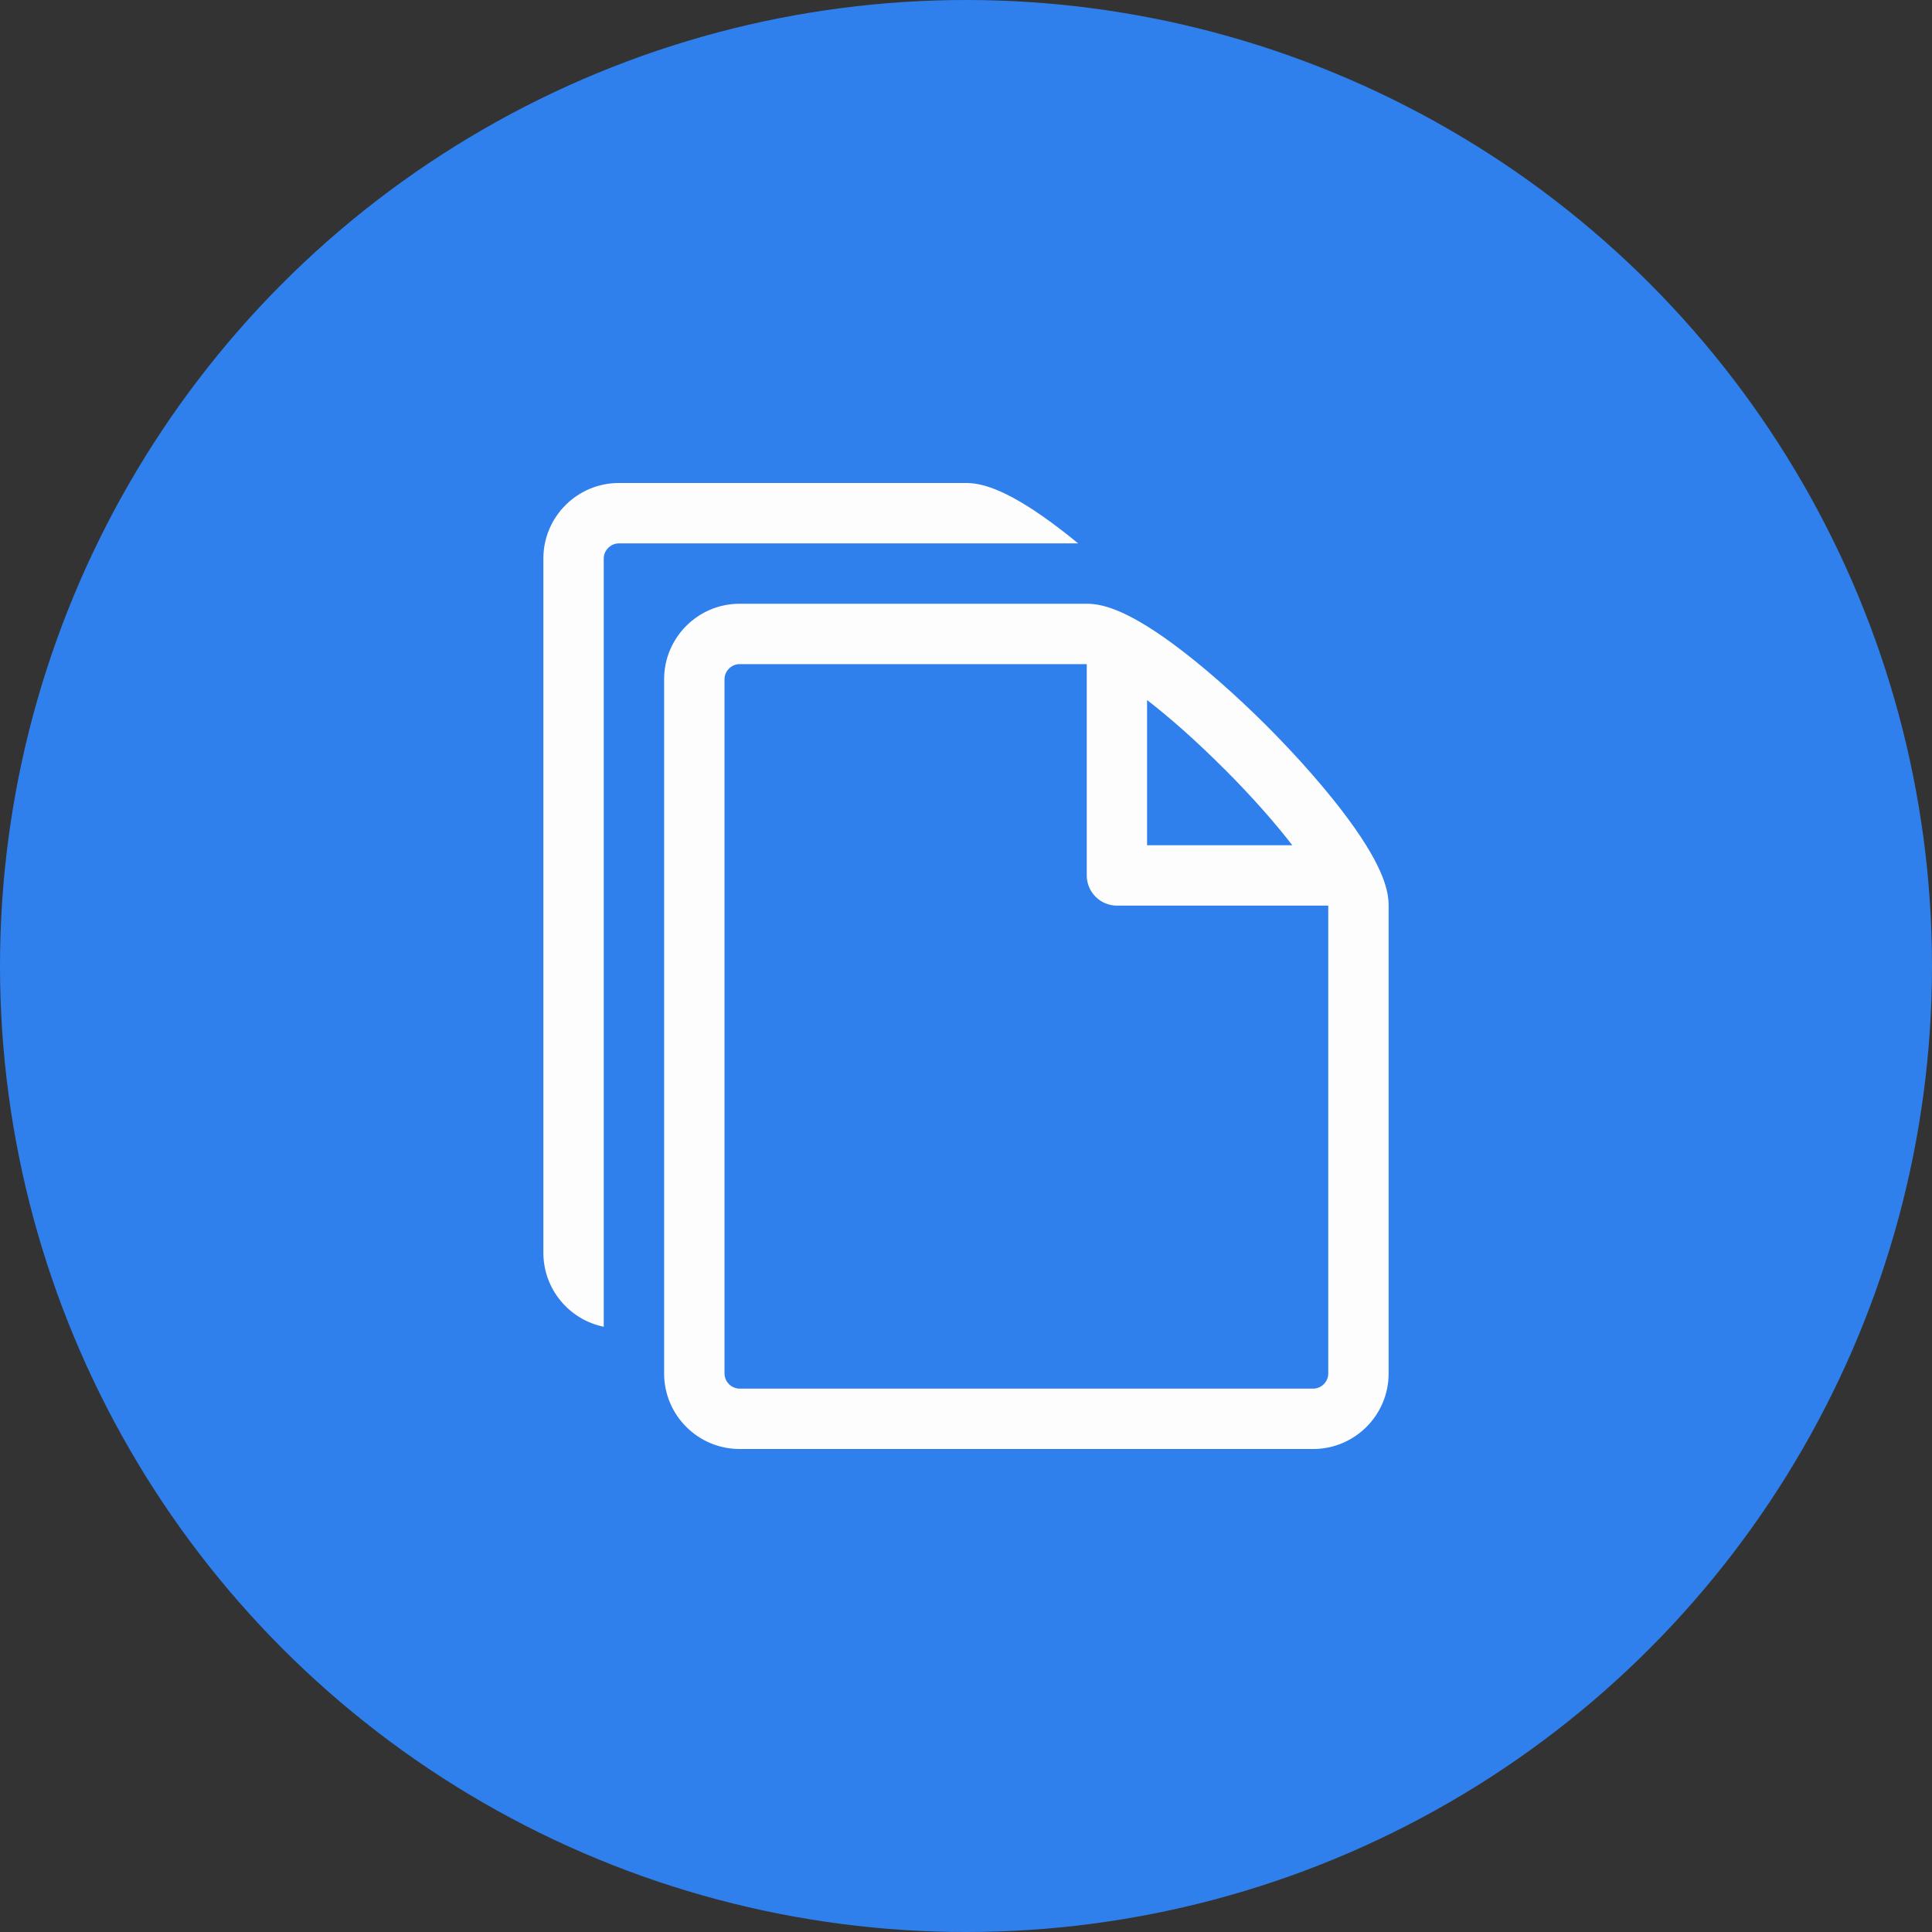 <svg width="40" height="40" viewBox="0 0 40 40" fill="none" xmlns="http://www.w3.org/2000/svg">
<rect x="0" y="0" width="40" height="40" fill="#333333" stroke="none"/>
<circle cx="20" cy="20" r="20" fill="#2F80ED"/>
<path d="M27.926 16.974C27.492 16.383 26.887 15.69 26.224 15.026C25.56 14.363 24.867 13.758 24.276 13.324C23.269 12.585 22.78 12.5 22.5 12.5H15.312C14.451 12.5 13.75 13.201 13.75 14.062V28.438C13.75 29.299 14.451 30 15.312 30H27.188C28.049 30 28.75 29.299 28.75 28.438V18.75C28.75 18.47 28.665 17.981 27.926 16.974ZM25.339 15.911C25.939 16.511 26.409 17.051 26.756 17.5H23.749V14.494C24.198 14.841 24.739 15.311 25.337 15.911H25.339ZM27.5 28.438C27.5 28.608 27.358 28.75 27.188 28.75H15.312C15.23 28.749 15.151 28.716 15.093 28.657C15.034 28.599 15.001 28.52 15 28.438V14.062C15 13.894 15.143 13.75 15.312 13.75H22.5V18.125C22.5 18.291 22.566 18.45 22.683 18.567C22.8 18.684 22.959 18.75 23.125 18.75H27.5V28.438Z" fill="#FDFDFD"/>
<path d="M21.776 10.824C20.769 10.085 20.28 10 20 10H12.812C11.951 10 11.25 10.701 11.25 11.562V25.938C11.25 26.692 11.787 27.324 12.5 27.469V11.562C12.5 11.394 12.644 11.25 12.812 11.25H22.321C22.143 11.103 21.961 10.961 21.775 10.824H21.776Z" fill="#FDFDFD"/>
</svg>
